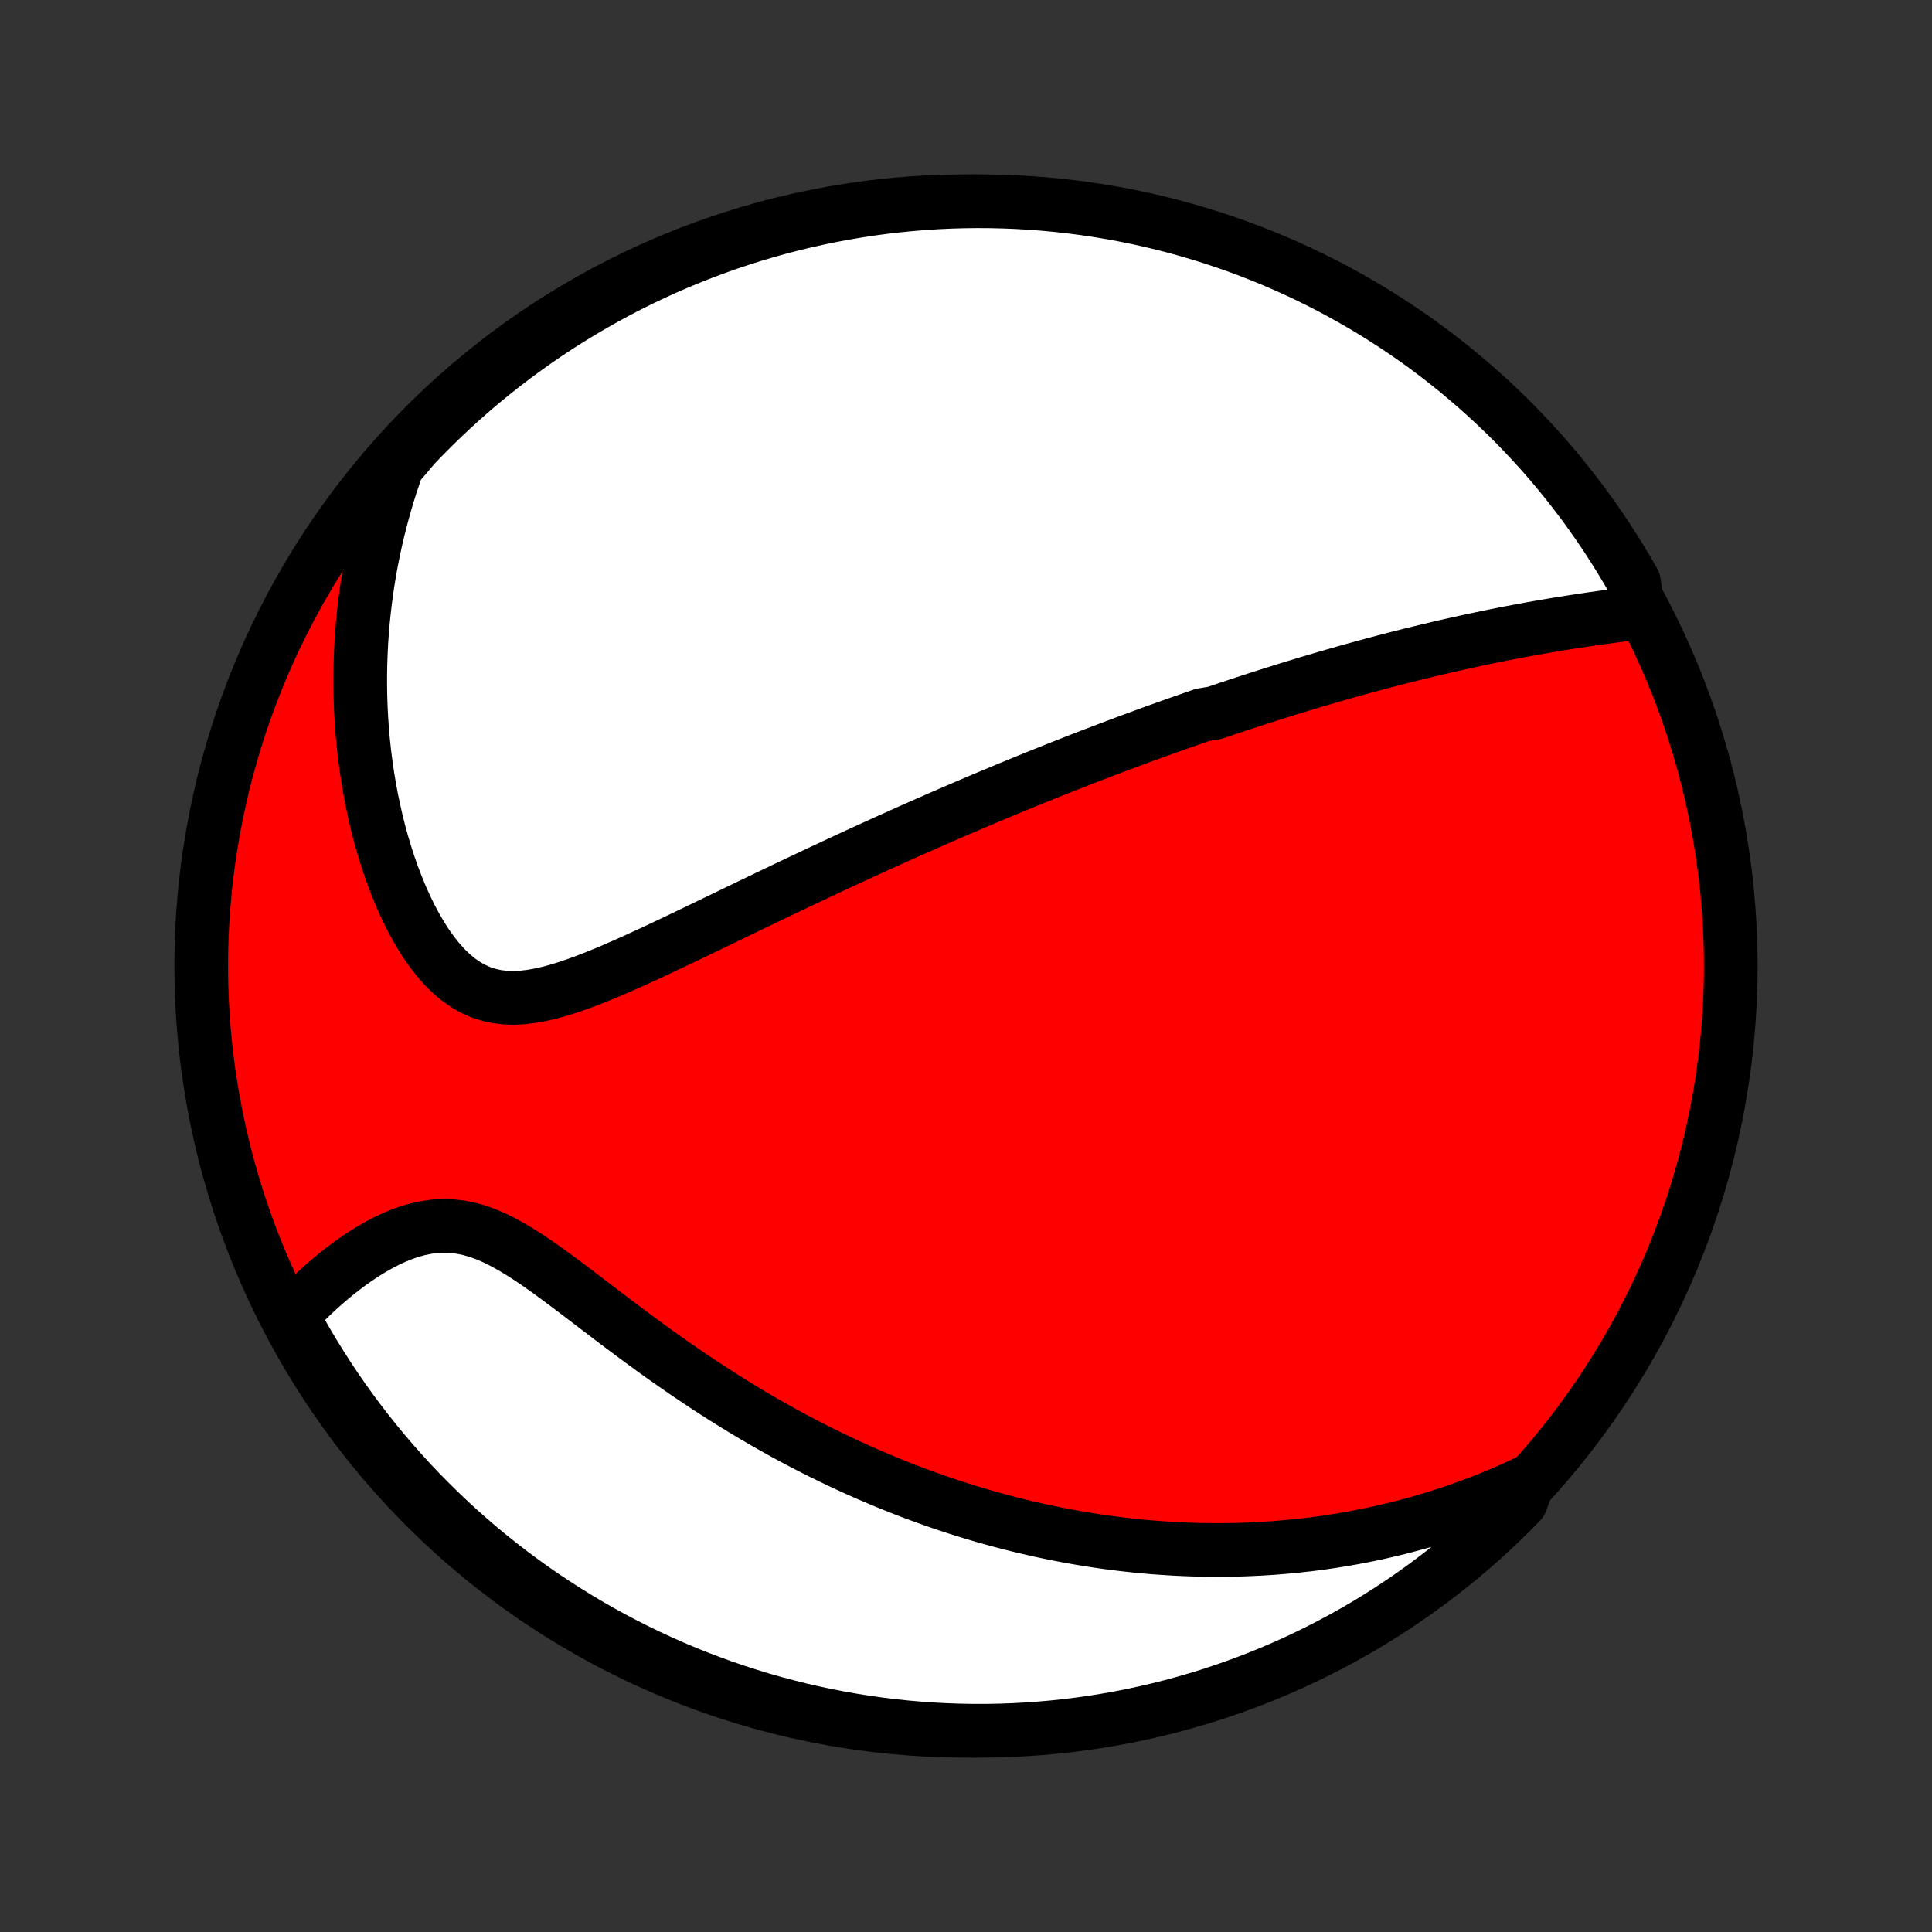 <?xml version="1.0" encoding="utf-8" standalone="no"?>
<!DOCTYPE svg PUBLIC "-//W3C//DTD SVG 1.1//EN"
  "http://www.w3.org/Graphics/SVG/1.1/DTD/svg11.dtd">
<!-- Created with matplotlib (http://matplotlib.org/) -->
<svg height="72pt" version="1.1" viewBox="0 0 72 72" width="72pt" xmlns="http://www.w3.org/2000/svg" xmlns:xlink="http://www.w3.org/1999/xlink">
 <rect x="0" y="0" width="72" height="72" fill="#333333" stroke="none"/>
 <defs>
  <style type="text/css">
*{stroke-linecap:butt;stroke-linejoin:round;}
  </style>
 </defs>
 <g id="figure_1">
  <g id="patch_1">
   <path d="
M0 72
L72 72
L72 0
L0 0
z
" style="fill:none;"/>
  </g>
  <g id="axes_1">
   <g id="PatchCollection_1">
    <defs>
     <path d="
M36 -7.5
C43.558 -7.5 50.808 -10.503 56.153 -15.848
C61.497 -21.192 64.5 -28.442 64.5 -36
C64.5 -43.558 61.497 -50.808 56.153 -56.153
C50.808 -61.497 43.558 -64.5 36 -64.5
C28.442 -64.5 21.192 -61.497 15.848 -56.153
C10.503 -50.808 7.5 -43.558 7.5 -36
C7.5 -28.442 10.503 -21.192 15.848 -15.848
C21.192 -10.503 28.442 -7.5 36 -7.5
z
" id="C0_0_a811fe30f3"/>
     <path d="
M61.073 -49.168
L60.784 -49.132
L60.495 -49.095
L60.207 -49.057
L59.918 -49.018
L59.63 -48.978
L59.343 -48.938
L59.056 -48.895
L58.771 -48.852
L58.486 -48.808
L58.203 -48.763
L57.921 -48.717
L57.64 -48.669
L57.36 -48.621
L57.082 -48.572
L56.806 -48.521
L56.531 -48.47
L56.257 -48.418
L55.985 -48.365
L55.715 -48.311
L55.446 -48.256
L55.179 -48.2
L54.913 -48.144
L54.649 -48.087
L54.387 -48.029
L54.126 -47.971
L53.867 -47.911
L53.609 -47.852
L53.353 -47.791
L53.098 -47.73
L52.845 -47.669
L52.593 -47.607
L52.343 -47.544
L52.093 -47.481
L51.846 -47.417
L51.599 -47.353
L51.354 -47.288
L51.11 -47.222
L50.867 -47.157
L50.626 -47.09
L50.385 -47.024
L50.146 -46.957
L49.907 -46.889
L49.669 -46.821
L49.433 -46.752
L49.197 -46.683
L48.962 -46.614
L48.727 -46.544
L48.494 -46.473
L48.261 -46.402
L48.028 -46.331
L47.796 -46.259
L47.565 -46.186
L47.334 -46.113
L47.103 -46.04
L46.873 -45.966
L46.643 -45.891
L46.413 -45.816
L46.183 -45.741
L45.953 -45.664
L45.724 -45.588
L45.494 -45.51
L45.265 -45.432
L44.805 -45.354
L44.575 -45.274
L44.345 -45.194
L44.114 -45.114
L43.883 -45.032
L43.652 -44.95
L43.42 -44.868
L43.187 -44.784
L42.954 -44.7
L42.72 -44.615
L42.485 -44.529
L42.25 -44.442
L42.014 -44.355
L41.777 -44.266
L41.538 -44.176
L41.299 -44.086
L41.059 -43.995
L40.818 -43.902
L40.575 -43.809
L40.331 -43.715
L40.086 -43.619
L39.84 -43.523
L39.592 -43.425
L39.342 -43.326
L39.091 -43.226
L38.839 -43.124
L38.584 -43.022
L38.328 -42.918
L38.07 -42.812
L37.811 -42.706
L37.549 -42.598
L37.285 -42.488
L37.02 -42.377
L36.752 -42.265
L36.482 -42.151
L36.21 -42.035
L35.935 -41.918
L35.659 -41.799
L35.38 -41.679
L35.098 -41.556
L34.814 -41.432
L34.528 -41.307
L34.239 -41.179
L33.947 -41.05
L33.653 -40.919
L33.356 -40.785
L33.056 -40.65
L32.754 -40.513
L32.449 -40.374
L32.141 -40.234
L31.831 -40.091
L31.518 -39.946
L31.202 -39.799
L30.883 -39.651
L30.561 -39.5
L30.237 -39.347
L29.91 -39.193
L29.58 -39.036
L29.248 -38.878
L28.913 -38.718
L28.576 -38.557
L28.236 -38.393
L27.894 -38.229
L27.55 -38.063
L27.203 -37.895
L26.855 -37.727
L26.505 -37.558
L26.153 -37.388
L25.799 -37.218
L25.444 -37.048
L25.088 -36.878
L24.731 -36.709
L24.374 -36.542
L24.016 -36.376
L23.658 -36.212
L23.3 -36.052
L22.942 -35.895
L22.585 -35.743
L22.23 -35.598
L21.875 -35.459
L21.523 -35.329
L21.174 -35.209
L20.827 -35.101
L20.484 -35.007
L20.145 -34.929
L19.81 -34.869
L19.481 -34.829
L19.158 -34.812
L18.84 -34.821
L18.53 -34.857
L18.228 -34.921
L17.933 -35.016
L17.647 -35.141
L17.37 -35.296
L17.102 -35.481
L16.844 -35.695
L16.595 -35.935
L16.356 -36.2
L16.126 -36.488
L15.906 -36.796
L15.696 -37.122
L15.496 -37.465
L15.306 -37.821
L15.126 -38.19
L14.955 -38.569
L14.794 -38.958
L14.642 -39.354
L14.5 -39.757
L14.368 -40.164
L14.244 -40.577
L14.13 -40.993
L14.025 -41.411
L13.93 -41.832
L13.842 -42.254
L13.764 -42.676
L13.694 -43.099
L13.633 -43.522
L13.579 -43.943
L13.534 -44.364
L13.497 -44.783
L13.468 -45.201
L13.446 -45.617
L13.432 -46.03
L13.425 -46.441
L13.425 -46.849
L13.432 -47.254
L13.446 -47.657
L13.466 -48.056
L13.493 -48.452
L13.526 -48.844
L13.566 -49.234
L13.611 -49.619
L13.662 -50.002
L13.719 -50.38
L13.782 -50.755
L13.85 -51.127
L13.924 -51.494
L14.002 -51.858
L14.086 -52.219
L14.175 -52.575
L14.269 -52.928
L14.368 -53.278
L14.471 -53.624
L14.579 -53.966
L14.692 -54.304
L14.809 -54.64
L15.101 -54.971
L15.442 -55.377
L15.79 -55.739
L16.144 -56.095
L16.504 -56.445
L16.869 -56.788
L17.241 -57.125
L17.618 -57.456
L18.001 -57.78
L18.39 -58.097
L18.783 -58.408
L19.182 -58.712
L19.587 -59.009
L19.996 -59.299
L20.41 -59.582
L20.828 -59.858
L21.252 -60.126
L21.68 -60.387
L22.112 -60.641
L22.548 -60.887
L22.989 -61.126
L23.433 -61.357
L23.882 -61.58
L24.334 -61.795
L24.789 -62.003
L25.248 -62.203
L25.711 -62.394
L26.176 -62.578
L26.645 -62.753
L27.116 -62.921
L27.59 -63.08
L28.066 -63.231
L28.545 -63.373
L29.026 -63.508
L29.51 -63.634
L29.995 -63.751
L30.482 -63.86
L30.971 -63.961
L31.461 -64.053
L31.953 -64.136
L32.446 -64.211
L32.94 -64.278
L33.435 -64.335
L33.931 -64.384
L34.427 -64.425
L34.924 -64.457
L35.421 -64.48
L35.919 -64.494
L36.416 -64.5
L36.913 -64.497
L37.41 -64.485
L37.907 -64.465
L38.403 -64.436
L38.898 -64.398
L39.393 -64.352
L39.886 -64.297
L40.378 -64.234
L40.869 -64.162
L41.358 -64.081
L41.846 -63.992
L42.332 -63.894
L42.816 -63.788
L43.298 -63.673
L43.778 -63.55
L44.255 -63.418
L44.73 -63.278
L45.202 -63.13
L45.671 -62.974
L46.138 -62.809
L46.601 -62.636
L47.061 -62.455
L47.518 -62.266
L47.971 -62.069
L48.42 -61.864
L48.866 -61.651
L49.308 -61.431
L49.746 -61.202
L50.179 -60.966
L50.609 -60.722
L51.034 -60.471
L51.454 -60.212
L51.87 -59.946
L52.28 -59.673
L52.686 -59.392
L53.087 -59.105
L53.482 -58.81
L53.872 -58.508
L54.257 -58.2
L54.636 -57.884
L55.01 -57.562
L55.377 -57.234
L55.739 -56.899
L56.095 -56.558
L56.445 -56.21
L56.788 -55.856
L57.125 -55.496
L57.456 -55.131
L57.78 -54.759
L58.097 -54.382
L58.408 -53.999
L58.712 -53.61
L59.009 -53.217
L59.299 -52.818
L59.582 -52.413
L59.858 -52.004
L60.126 -51.59
L60.387 -51.172
L60.641 -50.748
L60.887 -50.32
z
" id="C0_1_7edf04ec31"/>
     <path d="
M56.962 -16.799
L56.649 -16.651
L56.338 -16.51
L56.028 -16.375
L55.719 -16.244
L55.412 -16.12
L55.106 -16
L54.802 -15.885
L54.499 -15.776
L54.197 -15.671
L53.897 -15.57
L53.598 -15.474
L53.3 -15.383
L53.004 -15.295
L52.708 -15.212
L52.414 -15.133
L52.121 -15.057
L51.828 -14.986
L51.537 -14.918
L51.247 -14.853
L50.957 -14.793
L50.669 -14.736
L50.381 -14.682
L50.094 -14.631
L49.807 -14.584
L49.521 -14.54
L49.236 -14.499
L48.951 -14.461
L48.666 -14.427
L48.382 -14.395
L48.099 -14.367
L47.815 -14.341
L47.532 -14.318
L47.249 -14.298
L46.965 -14.281
L46.682 -14.267
L46.399 -14.255
L46.116 -14.246
L45.833 -14.241
L45.549 -14.237
L45.265 -14.237
L44.981 -14.239
L44.697 -14.244
L44.412 -14.252
L44.126 -14.263
L43.84 -14.276
L43.553 -14.293
L43.266 -14.312
L42.978 -14.333
L42.689 -14.358
L42.399 -14.385
L42.108 -14.416
L41.816 -14.449
L41.523 -14.485
L41.23 -14.524
L40.934 -14.566
L40.638 -14.612
L40.34 -14.66
L40.042 -14.711
L39.741 -14.766
L39.44 -14.824
L39.136 -14.885
L38.831 -14.95
L38.525 -15.018
L38.217 -15.089
L37.907 -15.164
L37.596 -15.242
L37.283 -15.325
L36.968 -15.411
L36.651 -15.5
L36.332 -15.594
L36.011 -15.692
L35.689 -15.793
L35.364 -15.899
L35.037 -16.009
L34.709 -16.124
L34.378 -16.243
L34.045 -16.366
L33.71 -16.494
L33.373 -16.627
L33.034 -16.764
L32.693 -16.907
L32.35 -17.054
L32.005 -17.206
L31.658 -17.364
L31.308 -17.527
L30.957 -17.695
L30.605 -17.868
L30.25 -18.047
L29.893 -18.231
L29.535 -18.421
L29.176 -18.616
L28.815 -18.817
L28.452 -19.024
L28.088 -19.236
L27.724 -19.454
L27.358 -19.678
L26.991 -19.906
L26.624 -20.141
L26.256 -20.38
L25.888 -20.625
L25.519 -20.875
L25.151 -21.129
L24.783 -21.387
L24.415 -21.65
L24.049 -21.916
L23.683 -22.185
L23.318 -22.457
L22.954 -22.73
L22.593 -23.005
L22.232 -23.279
L21.874 -23.552
L21.518 -23.823
L21.165 -24.09
L20.814 -24.352
L20.466 -24.607
L20.12 -24.853
L19.778 -25.087
L19.438 -25.307
L19.101 -25.511
L18.768 -25.697
L18.437 -25.861
L18.109 -26.003
L17.784 -26.119
L17.462 -26.209
L17.142 -26.271
L16.826 -26.307
L16.513 -26.316
L16.203 -26.3
L15.896 -26.259
L15.593 -26.196
L15.294 -26.113
L14.999 -26.011
L14.708 -25.892
L14.422 -25.76
L14.141 -25.614
L13.865 -25.457
L13.594 -25.291
L13.329 -25.116
L13.069 -24.933
L12.815 -24.745
L12.567 -24.551
L12.325 -24.352
L12.089 -24.15
L11.859 -23.944
L11.635 -23.735
L11.418 -23.525
L11.207 -23.312
L11.001 -23.098
L10.954 -22.882
L11.195 -22.4
L11.444 -21.965
L11.7 -21.534
L11.964 -21.108
L12.235 -20.686
L12.513 -20.269
L12.798 -19.857
L13.091 -19.449
L13.39 -19.047
L13.696 -18.65
L14.009 -18.258
L14.329 -17.871
L14.655 -17.49
L14.988 -17.115
L15.327 -16.745
L15.673 -16.381
L16.025 -16.023
L16.383 -15.672
L16.746 -15.326
L17.116 -14.987
L17.491 -14.654
L17.872 -14.328
L18.259 -14.008
L18.651 -13.695
L19.048 -13.389
L19.451 -13.09
L19.858 -12.797
L20.27 -12.512
L20.688 -12.234
L21.11 -11.963
L21.536 -11.699
L21.967 -11.443
L22.402 -11.194
L22.841 -10.953
L23.284 -10.72
L23.731 -10.494
L24.182 -10.276
L24.636 -10.066
L25.094 -9.863
L25.555 -9.669
L26.02 -9.483
L26.487 -9.305
L26.958 -9.134
L27.431 -8.973
L27.906 -8.819
L28.384 -8.673
L28.865 -8.536
L29.348 -8.408
L29.832 -8.287
L30.319 -8.175
L30.807 -8.072
L31.297 -7.977
L31.788 -7.891
L32.281 -7.813
L32.775 -7.744
L33.269 -7.683
L33.765 -7.631
L34.261 -7.588
L34.758 -7.553
L35.255 -7.527
L35.752 -7.51
L36.25 -7.501
L36.747 -7.501
L37.244 -7.51
L37.741 -7.527
L38.237 -7.553
L38.733 -7.588
L39.227 -7.631
L39.721 -7.683
L40.213 -7.744
L40.705 -7.813
L41.195 -7.891
L41.683 -7.977
L42.169 -8.072
L42.654 -8.176
L43.137 -8.288
L43.617 -8.408
L44.095 -8.537
L44.571 -8.674
L45.044 -8.819
L45.514 -8.973
L45.982 -9.135
L46.446 -9.305
L46.907 -9.483
L47.365 -9.67
L47.819 -9.864
L48.27 -10.066
L48.717 -10.277
L49.161 -10.495
L49.6 -10.721
L50.035 -10.954
L50.466 -11.195
L50.892 -11.444
L51.314 -11.7
L51.731 -11.964
L52.143 -12.235
L52.551 -12.513
L52.953 -12.798
L53.35 -13.091
L53.742 -13.39
L54.129 -13.696
L54.51 -14.009
L54.885 -14.329
L55.255 -14.655
L55.619 -14.988
L55.977 -15.327
L56.328 -15.673
L56.674 -16.025
z
" id="C0_2_bfb2aae5e5"/>
    </defs>
    <g clip-path="url(#p1bffca34e9)">
     <use style="fill:#ff0000;stroke:#000000;stroke-width:2.0;" x="0.0" xlink:href="#C0_0_a811fe30f3" y="72.0"/>
    </g>
    <g clip-path="url(#p1bffca34e9)">
     <use style="fill:#ffffff;stroke:#000000;stroke-width:2.0;" x="0.0" xlink:href="#C0_1_7edf04ec31" y="72.0"/>
    </g>
    <g clip-path="url(#p1bffca34e9)">
     <use style="fill:#ffffff;stroke:#000000;stroke-width:2.0;" x="0.0" xlink:href="#C0_2_bfb2aae5e5" y="72.0"/>
    </g>
   </g>
  </g>
 </g>
 <defs>
  <clipPath id="p1bffca34e9">
   <rect height="72.0" width="72.0" x="0.0" y="0.0"/>
  </clipPath>
 </defs>
</svg>
